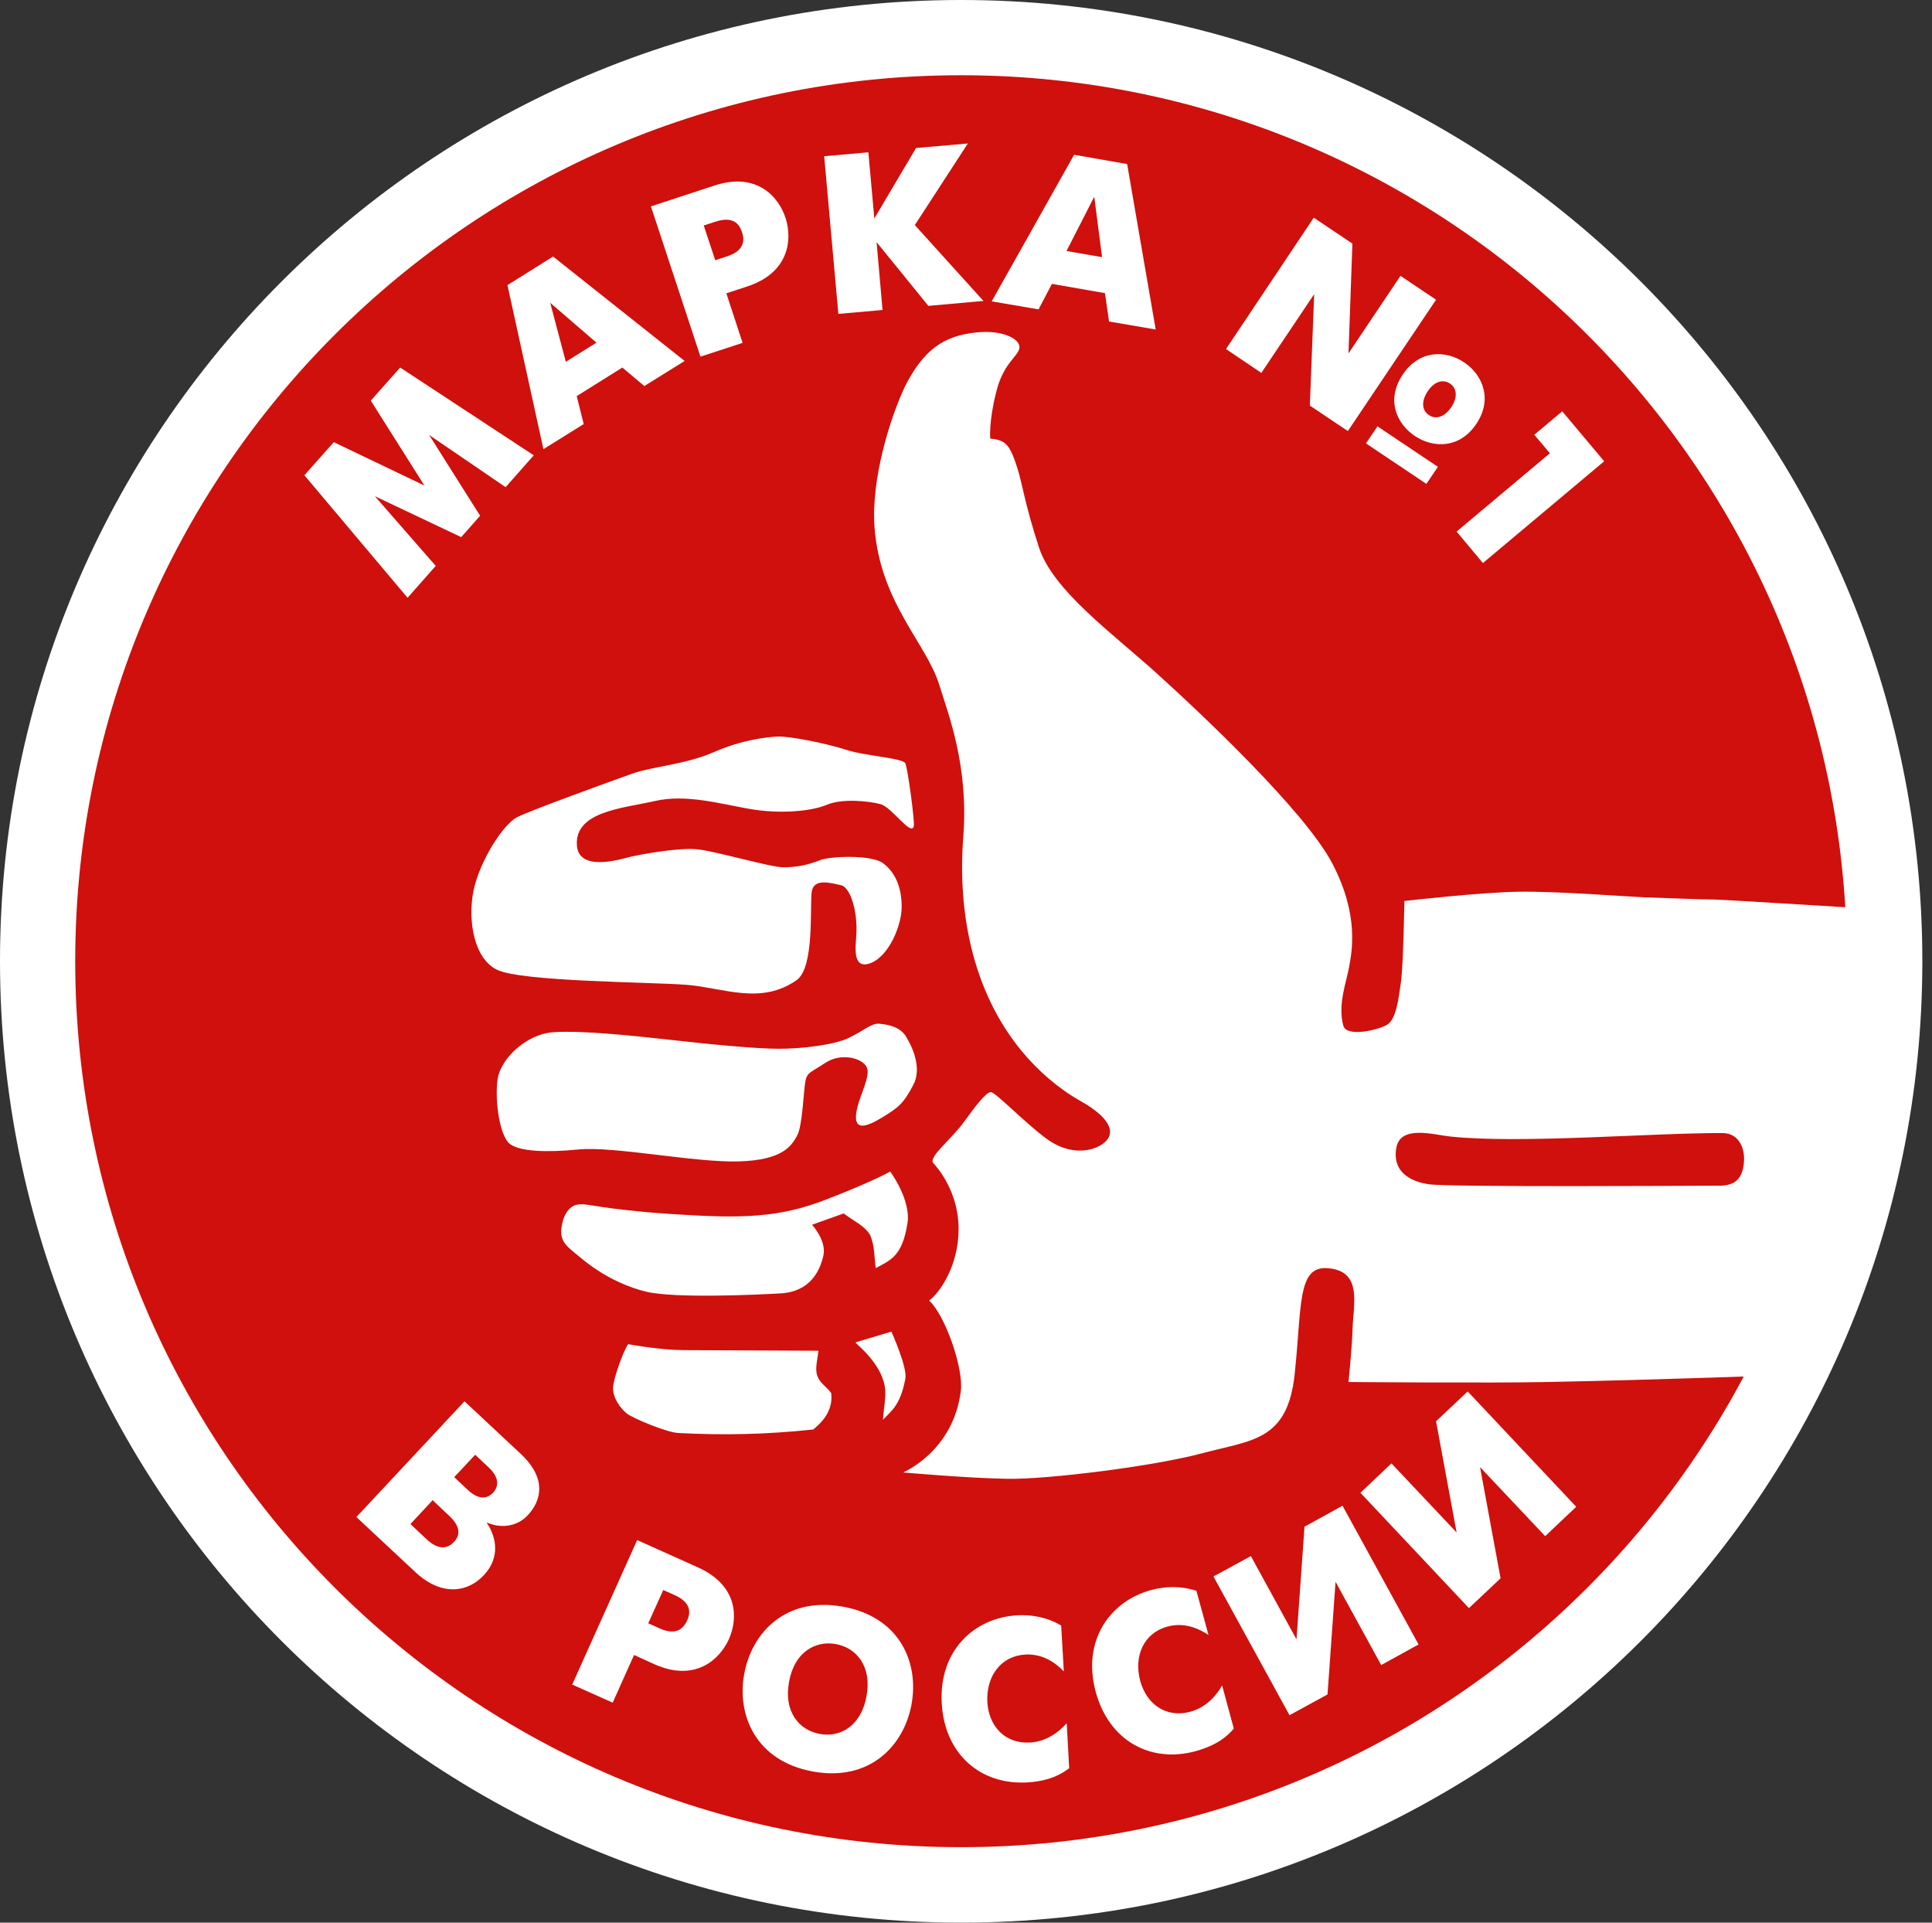 <?xml version="1.0" encoding="utf-8"?>
<!-- Generator: Adobe Illustrator 24.2.0, SVG Export Plug-In . SVG Version: 6.00 Build 0)  -->
<svg version="1.1" id="Layer_1" xmlns="http://www.w3.org/2000/svg" xmlns:xlink="http://www.w3.org/1999/xlink" x="0px" y="0px"
	 viewBox="0 0 94 93.53" style="enable-background:new 0 0 94 93.53;" xml:space="preserve">
<rect x="0" y="0" width="94" height="93.53" fill="#333333" stroke="none"/>
<style type="text/css">
	.st0{fill:#FFFFFF;}
	.st1{fill:#CF100C;}
	.st2{fill-rule:evenodd;clip-rule:evenodd;fill:#FFFFFF;}
	.st3{fill:#EC761B;stroke:#FFFFFF;stroke-width:2;stroke-miterlimit:10;}
	.st4{fill:#FFFFFF;stroke:#EC761B;stroke-width:4;stroke-miterlimit:10;}
	.st5{fill-rule:evenodd;clip-rule:evenodd;fill:url(#SVGID_1_);}
	.st6{fill-rule:evenodd;clip-rule:evenodd;fill:#7E5B33;}
	.st7{fill-rule:evenodd;clip-rule:evenodd;fill:#F1DFAA;}
	.st8{fill-rule:evenodd;clip-rule:evenodd;fill:#C59A31;}
	.st9{fill-rule:evenodd;clip-rule:evenodd;fill:url(#SVGID_2_);}
	.st10{fill-rule:evenodd;clip-rule:evenodd;fill:url(#SVGID_3_);}
	.st11{fill-rule:evenodd;clip-rule:evenodd;fill:url(#SVGID_4_);}
	.st12{fill-rule:evenodd;clip-rule:evenodd;fill:url(#SVGID_5_);}
	.st13{fill-rule:evenodd;clip-rule:evenodd;fill:url(#SVGID_6_);}
	.st14{fill-rule:evenodd;clip-rule:evenodd;fill:url(#SVGID_7_);}
	.st15{fill-rule:evenodd;clip-rule:evenodd;fill:url(#SVGID_8_);}
	.st16{fill-rule:evenodd;clip-rule:evenodd;fill:url(#SVGID_9_);}
	.st17{fill-rule:evenodd;clip-rule:evenodd;fill:url(#SVGID_10_);}
	.st18{fill-rule:evenodd;clip-rule:evenodd;fill:url(#SVGID_11_);}
	.st19{fill-rule:evenodd;clip-rule:evenodd;fill:url(#SVGID_12_);}
	.st20{fill-rule:evenodd;clip-rule:evenodd;fill:url(#SVGID_13_);}
	.st21{fill-rule:evenodd;clip-rule:evenodd;fill:url(#SVGID_14_);}
	.st22{fill-rule:evenodd;clip-rule:evenodd;fill:url(#SVGID_15_);}
	.st23{fill-rule:evenodd;clip-rule:evenodd;fill:url(#SVGID_16_);}
	.st24{fill-rule:evenodd;clip-rule:evenodd;fill:url(#SVGID_17_);}
	.st25{fill-rule:evenodd;clip-rule:evenodd;fill:url(#SVGID_18_);}
	.st26{fill-rule:evenodd;clip-rule:evenodd;fill:url(#SVGID_19_);}
	.st27{fill-rule:evenodd;clip-rule:evenodd;fill:url(#SVGID_20_);}
	.st28{fill-rule:evenodd;clip-rule:evenodd;fill:url(#SVGID_21_);}
	.st29{fill-rule:evenodd;clip-rule:evenodd;fill:url(#SVGID_22_);}
	.st30{fill-rule:evenodd;clip-rule:evenodd;fill:url(#SVGID_23_);}
	.st31{fill-rule:evenodd;clip-rule:evenodd;fill:url(#SVGID_24_);}
	.st32{fill-rule:evenodd;clip-rule:evenodd;fill:url(#SVGID_25_);}
	.st33{fill-rule:evenodd;clip-rule:evenodd;fill:url(#SVGID_26_);}
	.st34{fill-rule:evenodd;clip-rule:evenodd;fill:url(#SVGID_27_);}
	.st35{fill-rule:evenodd;clip-rule:evenodd;fill:url(#SVGID_28_);}
	.st36{fill-rule:evenodd;clip-rule:evenodd;fill:url(#SVGID_29_);}
	.st37{fill-rule:evenodd;clip-rule:evenodd;fill:url(#SVGID_30_);}
	.st38{fill-rule:evenodd;clip-rule:evenodd;fill:url(#SVGID_31_);}
	.st39{fill-rule:evenodd;clip-rule:evenodd;fill:url(#SVGID_32_);}
	.st40{fill-rule:evenodd;clip-rule:evenodd;fill:url(#SVGID_33_);}
	.st41{fill-rule:evenodd;clip-rule:evenodd;fill:url(#SVGID_34_);}
	.st42{fill-rule:evenodd;clip-rule:evenodd;fill:url(#SVGID_35_);}
	.st43{fill-rule:evenodd;clip-rule:evenodd;fill:url(#SVGID_36_);}
	.st44{fill-rule:evenodd;clip-rule:evenodd;fill:url(#SVGID_37_);}
	.st45{fill-rule:evenodd;clip-rule:evenodd;fill:url(#SVGID_38_);}
</style>
<g>
	<path class="st0" d="M93.53,46.76c0,25.83-20.94,46.77-46.76,46.77C20.94,93.53,0,72.59,0,46.76C0,20.94,20.94,0,46.76,0
		C72.59,0,93.53,20.94,93.53,46.76z"/>
	<path class="st1" d="M89.86,46.76c0,23.8-19.3,43.1-43.1,43.1c-23.8,0-43.1-19.3-43.1-43.1c0-23.8,19.3-43.1,43.1-43.1
		C70.57,3.67,89.86,22.96,89.86,46.76z"/>
	<path class="st2" d="M91.96,44.27c0,0-8.12-0.51-8.57-0.51c-0.59,0-2.73-0.09-3.44-0.11c-0.71-0.03-4.22-0.3-6.04-0.27
		c-1.82,0.02-5.58,0.45-5.58,0.45s-0.05,3.1-0.17,3.96c-0.12,0.86-0.24,1.8-0.67,2.06c-0.43,0.26-1.97,0.62-2.13,0.05
		c-0.29-1.02,0.16-2.16,0.28-2.86c0.12-0.69,0.52-2.49-0.82-5.04c-1.33-2.54-6.41-7.32-8.58-9.28c-2.18-1.96-5.02-4.02-5.69-6.09
		c-0.68-2.08-0.81-3.1-1.04-3.82c-0.23-0.73-0.4-1.12-0.69-1.3c-0.29-0.17-0.64-0.17-0.64-0.17s-0.08-0.79,0.28-2.23
		c0.35-1.48,1.09-1.75,1.14-2.2c0.04-0.42-0.82-0.87-2.08-0.74c-1.58,0.16-2.56,0.81-3.48,2.61c-0.71,1.49-1.67,4.51-1.49,6.88
		c0.28,3.67,2.52,5.62,3.15,7.66c0.46,1.47,1.43,3.97,1.17,7.37c-0.29,3.68,0.45,7.54,2.83,10.43c0.78,0.95,1.8,1.84,2.87,2.44
		c1.39,0.78,1.74,1.51,1.19,2c-0.55,0.49-1.72,0.67-2.85-0.17c-1.13-0.84-2.47-2.26-2.7-2.26c-0.23,0-0.7,0.61-1.31,1.45
		c-0.61,0.84-1.68,1.66-1.51,1.98c0.28,0.29,1.25,1.47,1.25,3.22c0,1.82-0.93,3.11-1.43,3.49c0.78,0.72,1.67,3.28,1.54,4.38
		c-0.36,2.96-2.81,3.98-2.81,3.98s3.12,0.28,5.09,0.31c1.97,0.03,7.11-0.61,9.49-1.25c2.38-0.64,4.12-0.58,4.47-3.83
		c0.35-3.25,0.12-5.23,1.54-5.17c1.8,0.09,1.31,1.77,1.28,2.93c-0.03,0.96-0.2,2.61-0.2,2.61s6.79,0.06,9.7,0
		c5.35-0.1,12.21-0.36,12.21-0.36L91.96,44.27z M84.85,56.54c-0.06,0.76-0.4,1.14-1.18,1.14c-0.78,0-13.29,0.08-14.15-0.07
		c-0.27-0.04-1.86-0.26-1.58-1.79c0.21-1.11,1.84-0.61,2.63-0.53c3.41,0.36,9.81-0.18,13.25-0.17
		C84.61,55.13,84.91,55.87,84.85,56.54L84.85,56.54z M41.66,45.56c0.09-1.22-0.29-2.41-0.75-2.5c-0.46-0.09-1.33-0.38-1.42,0.35
		c-0.09,0.73,0.14,3.66-0.73,4.27c-1.74,1.22-3.54,0.38-5.34,0.23c-1.8-0.14-8.01-0.15-9.23-0.73c-1.22-0.58-1.48-2.7-1.08-4.15
		c0.41-1.45,1.43-2.95,2.04-3.27c0.61-0.32,4.64-1.78,5.63-2.13c0.99-0.35,2.55-0.43,3.95-1.04c1.39-0.61,2.58-0.73,3.1-0.76
		c0.52-0.03,2.33,0.32,3.32,0.64c0.99,0.32,2.79,0.4,2.9,0.67c0.12,0.26,0.46,2.82,0.41,3.05c-0.12,0.52-1.07-0.93-1.62-1.07
		c-0.55-0.15-1.86-0.29-2.61,0.03c-0.76,0.32-2.29,0.46-3.77,0.2c-1.48-0.26-3.1-0.73-4.61-0.38c-1.51,0.35-3.92,0.49-3.78,2.18
		c0.11,1.25,2.06,0.67,2.53,0.55c0.47-0.12,2.44-0.49,3.37-0.38c0.93,0.11,3.52,0.87,4.13,0.87c0.61,0,1.13-0.08,1.81-0.35
		c0.44-0.18,2.47-0.28,3.05,0.15c0.58,0.43,0.91,1.14,0.91,2.13c0,0.86-0.58,2.34-1.48,2.72C41.48,47.21,41.62,46.12,41.66,45.56
		L41.66,45.56z M44.44,52.77c-0.49,0.94-0.74,1.11-1.5,1.58c-0.85,0.52-1.39,0.64-1.28-0.2c0.12-0.84,0.76-1.83,0.49-2.27
		c-0.26-0.43-1.25-0.67-2-0.17c-0.75,0.49-0.87,0.46-0.96,0.87c-0.09,0.41-0.14,2.21-0.41,2.67c-0.26,0.47-0.67,1.19-2.84,1.25
		c-2.18,0.06-6.05-0.75-7.81-0.58c-1.54,0.15-2.81,0.1-3.31-0.26c-0.49-0.35-0.76-2.06-0.61-3.16c0.13-0.95,1.36-2.21,2.76-2.29
		c1.39-0.08,3.68,0.16,5.51,0.36c1.83,0.21,4.27,0.45,5.4,0.45c1.13,0,2.67-0.18,3.4-0.52c0.73-0.35,1.13-0.73,1.48-0.7
		c0.35,0.03,1.02,0.11,1.33,0.64C44.5,51.11,44.82,52.05,44.44,52.77L44.44,52.77z M42.33,60.07c-0.29-0.47-0.85-0.7-1.28-1.04
		l-1.54,0.55c0,0,0.72,0.78,0.55,1.51c-0.17,0.73-0.63,1.75-2.09,1.83c-1.01,0.06-5.17,0.26-6.56-0.09
		c-1.39-0.35-2.47-1.07-3.13-1.62c-0.67-0.55-1.03-0.77-0.97-1.43c0.06-0.58,0.33-1.1,0.79-1.18c0.46-0.09,1.1,0.23,4.58,0.46
		c3.48,0.23,5.26,0.18,7.58-0.73c2.32-0.9,3.05-1.34,3.05-1.34s1.03,1.38,0.84,2.53c-0.26,1.63-0.85,1.79-1.54,2.17
		C42.53,61.19,42.57,60.6,42.33,60.07L42.33,60.07z M39.75,66.88c0.12,0.41,0.44,0.54,0.69,0.89c0.09,0.73-0.28,1.29-0.87,1.77
		c-2.23,0.24-4.38,0.29-6.59,0.17c-0.53-0.03-2.17-0.7-2.49-0.95c-0.33-0.28-0.69-0.78-0.66-1.28c0.04-0.49,0.49-1.73,0.73-2.09
		c0,0,1.49,0.28,2.67,0.29l6.59,0.03C39.79,66.04,39.65,66.55,39.75,66.88L39.75,66.88z M43.05,67.45c-0.21-1.23-1.5-2.13-1.42-2.15
		l1.74-0.52c0,0,0.79,1.75,0.68,2.29c-0.25,1.32-0.69,1.56-1.09,2C42.99,68.53,43.13,67.93,43.05,67.45L43.05,67.45z"/>
	<g>
		<path class="st0" d="M14.81,23.12l1.43-1.61l4.41,2.11l-2.61-4.13l1.43-1.61l6.5,4.27l-1.37,1.55l-3.72-2.54l2.48,3.93l-0.92,1.04
			l-4.2-1.99l2.96,3.39l-1.37,1.55L14.81,23.12z"/>
		<path class="st0" d="M24.69,13.87l2.22-1.39l6.4,5.08l-1.96,1.22l-1.07-0.9l-2.22,1.39l0.34,1.36l-1.96,1.22L24.69,13.87z
			 M27.53,17.6l1.49-0.93l-2.25-1.94L27.53,17.6z"/>
		<path class="st0" d="M31.67,10.04l3.08-1.01c2.08-0.69,3.14,0.56,3.47,1.57c0.33,1.01,0.21,2.65-1.85,3.33l-1.03,0.34l0.79,2.41
			l-2.05,0.67L31.67,10.04z M34.8,12.66l0.58-0.19c0.91-0.3,0.83-0.86,0.72-1.18c-0.12-0.37-0.4-0.79-1.28-0.51l-0.58,0.19
			L34.8,12.66z"/>
		<path class="st0" d="M40.1,7.6l2.15-0.19l0.29,3.22l2.03-3.43l2.52-0.22l-2.58,3.97l3.34,3.69l-2.68,0.24l-2.52-3.1l0.29,3.3
			l-2.15,0.19L40.1,7.6z"/>
		<path class="st0" d="M52.26,7.53l2.58,0.45l1.39,8.05l-2.27-0.39l-0.2-1.38l-2.58-0.45l-0.65,1.24l-2.28-0.39L52.26,7.53z
			 M51.89,12.21l1.73,0.3l-0.38-2.94L51.89,12.21z"/>
		<path class="st0" d="M63.92,10.59l1.88,1.26l-0.19,5.34l2.53-3.77l1.73,1.16l-4.29,6.39l-1.85-1.24l0.21-5.42l-2.57,3.83
			l-1.72-1.16L63.92,10.59z M67.02,20.74l2.94,1.97l-0.56,0.83l-2.94-1.97L67.02,20.74z M68.25,18.22c0.81-1.21,2.1-1.19,2.99-0.59
			c0.89,0.6,1.4,1.78,0.59,2.99c-0.81,1.21-2.09,1.19-2.99,0.59C67.94,20.61,67.43,19.44,68.25,18.22z M70.61,19.81
			c0.36-0.54,0.23-0.96-0.06-1.15c-0.29-0.2-0.73-0.16-1.09,0.38c-0.28,0.42-0.32,0.9,0.06,1.15C69.9,20.45,70.33,20.23,70.61,19.81
			z"/>
		<path class="st0" d="M75.41,22.05l-0.76-0.9l1.36-1.14l2.04,2.43l-5.9,4.95l-1.28-1.53L75.41,22.05z"/>
	</g>
	<g>
		<path class="st0" d="M25.33,70.72c1.53,1.43,0.75,2.57,0.34,3c-0.56,0.59-1.36,0.62-1.97,0.35l-0.01,0.02
			c0.29,0.43,0.81,1.52-0.16,2.55c-0.74,0.79-2,1.06-3.31-0.15l-2.88-2.69l5.26-5.63L25.33,70.72z M20.69,74.82
			c0.24,0.23,0.85,0.78,1.4,0.19c0.53-0.56-0.06-1.11-0.32-1.35l-0.72-0.68l-1.08,1.16L20.69,74.82z M22.76,72.48
			c0.62,0.58,1.02,0.35,1.22,0.15c0.28-0.3,0.34-0.73-0.2-1.24l-0.66-0.62l-1.02,1.09L22.76,72.48z"/>
		<path class="st0" d="M31,74.92l2.96,1.33c2,0.9,1.94,2.53,1.5,3.5c-0.44,0.97-1.63,2.1-3.62,1.21l-0.99-0.45l-1.04,2.32
			l-1.97-0.88L31,74.92z M31.54,78.97l0.56,0.25c0.87,0.39,1.19-0.08,1.33-0.38c0.16-0.35,0.24-0.86-0.6-1.24l-0.56-0.25
			L31.54,78.97z"/>
		<path class="st0" d="M36.21,81.43c0.37-2.02,2.03-3.77,4.8-3.27c2.77,0.5,3.71,2.72,3.34,4.75c-0.37,2.02-2.03,3.77-4.8,3.27
			C36.78,85.67,35.84,83.45,36.21,81.43z M42.16,82.51c0.27-1.46-0.5-2.35-1.49-2.53c-0.99-0.18-2.02,0.38-2.28,1.84
			c-0.27,1.46,0.5,2.35,1.49,2.53C40.87,84.54,41.9,83.97,42.16,82.51z"/>
		<path class="st0" d="M52.02,86.02c-0.67,0.51-1.38,0.65-2.04,0.69c-2.28,0.13-4.02-1.38-4.16-3.84c-0.15-2.57,1.58-4.17,3.67-4.29
			c0.68-0.04,1.47,0.09,2.14,0.5l0.13,2.23c-0.42-0.44-1.05-0.87-1.88-0.82c-1.19,0.07-1.91,1.06-1.84,2.32
			c0.07,1.16,0.85,2.03,2.08,1.96c0.8-0.05,1.4-0.51,1.78-0.94L52.02,86.02z"/>
		<path class="st0" d="M60.03,84.09c-0.54,0.64-1.22,0.92-1.86,1.1c-2.21,0.6-4.22-0.52-4.86-2.89c-0.67-2.48,0.68-4.4,2.7-4.95
			c0.66-0.18,1.46-0.21,2.2,0.04l0.59,2.15c-0.5-0.34-1.21-0.63-2-0.41c-1.15,0.31-1.65,1.43-1.32,2.65
			c0.31,1.13,1.26,1.81,2.44,1.49c0.77-0.21,1.27-0.79,1.54-1.28L60.03,84.09z"/>
		<path class="st0" d="M60.86,75.7l2.22,4.05l0.39-5.48l1.85-1.02l3.7,6.75l-1.82,1l-2.22-4.05l-0.39,5.48l-1.85,1.01l-3.7-6.75
			L60.86,75.7z"/>
		<path class="st0" d="M67.7,71.19l3.17,3.36l-1-5.41l1.54-1.45l5.28,5.61l-1.51,1.43l-3.17-3.36l1,5.41l-1.54,1.45l-5.28-5.61
			L67.7,71.19z"/>
	</g>
</g>
</svg>
